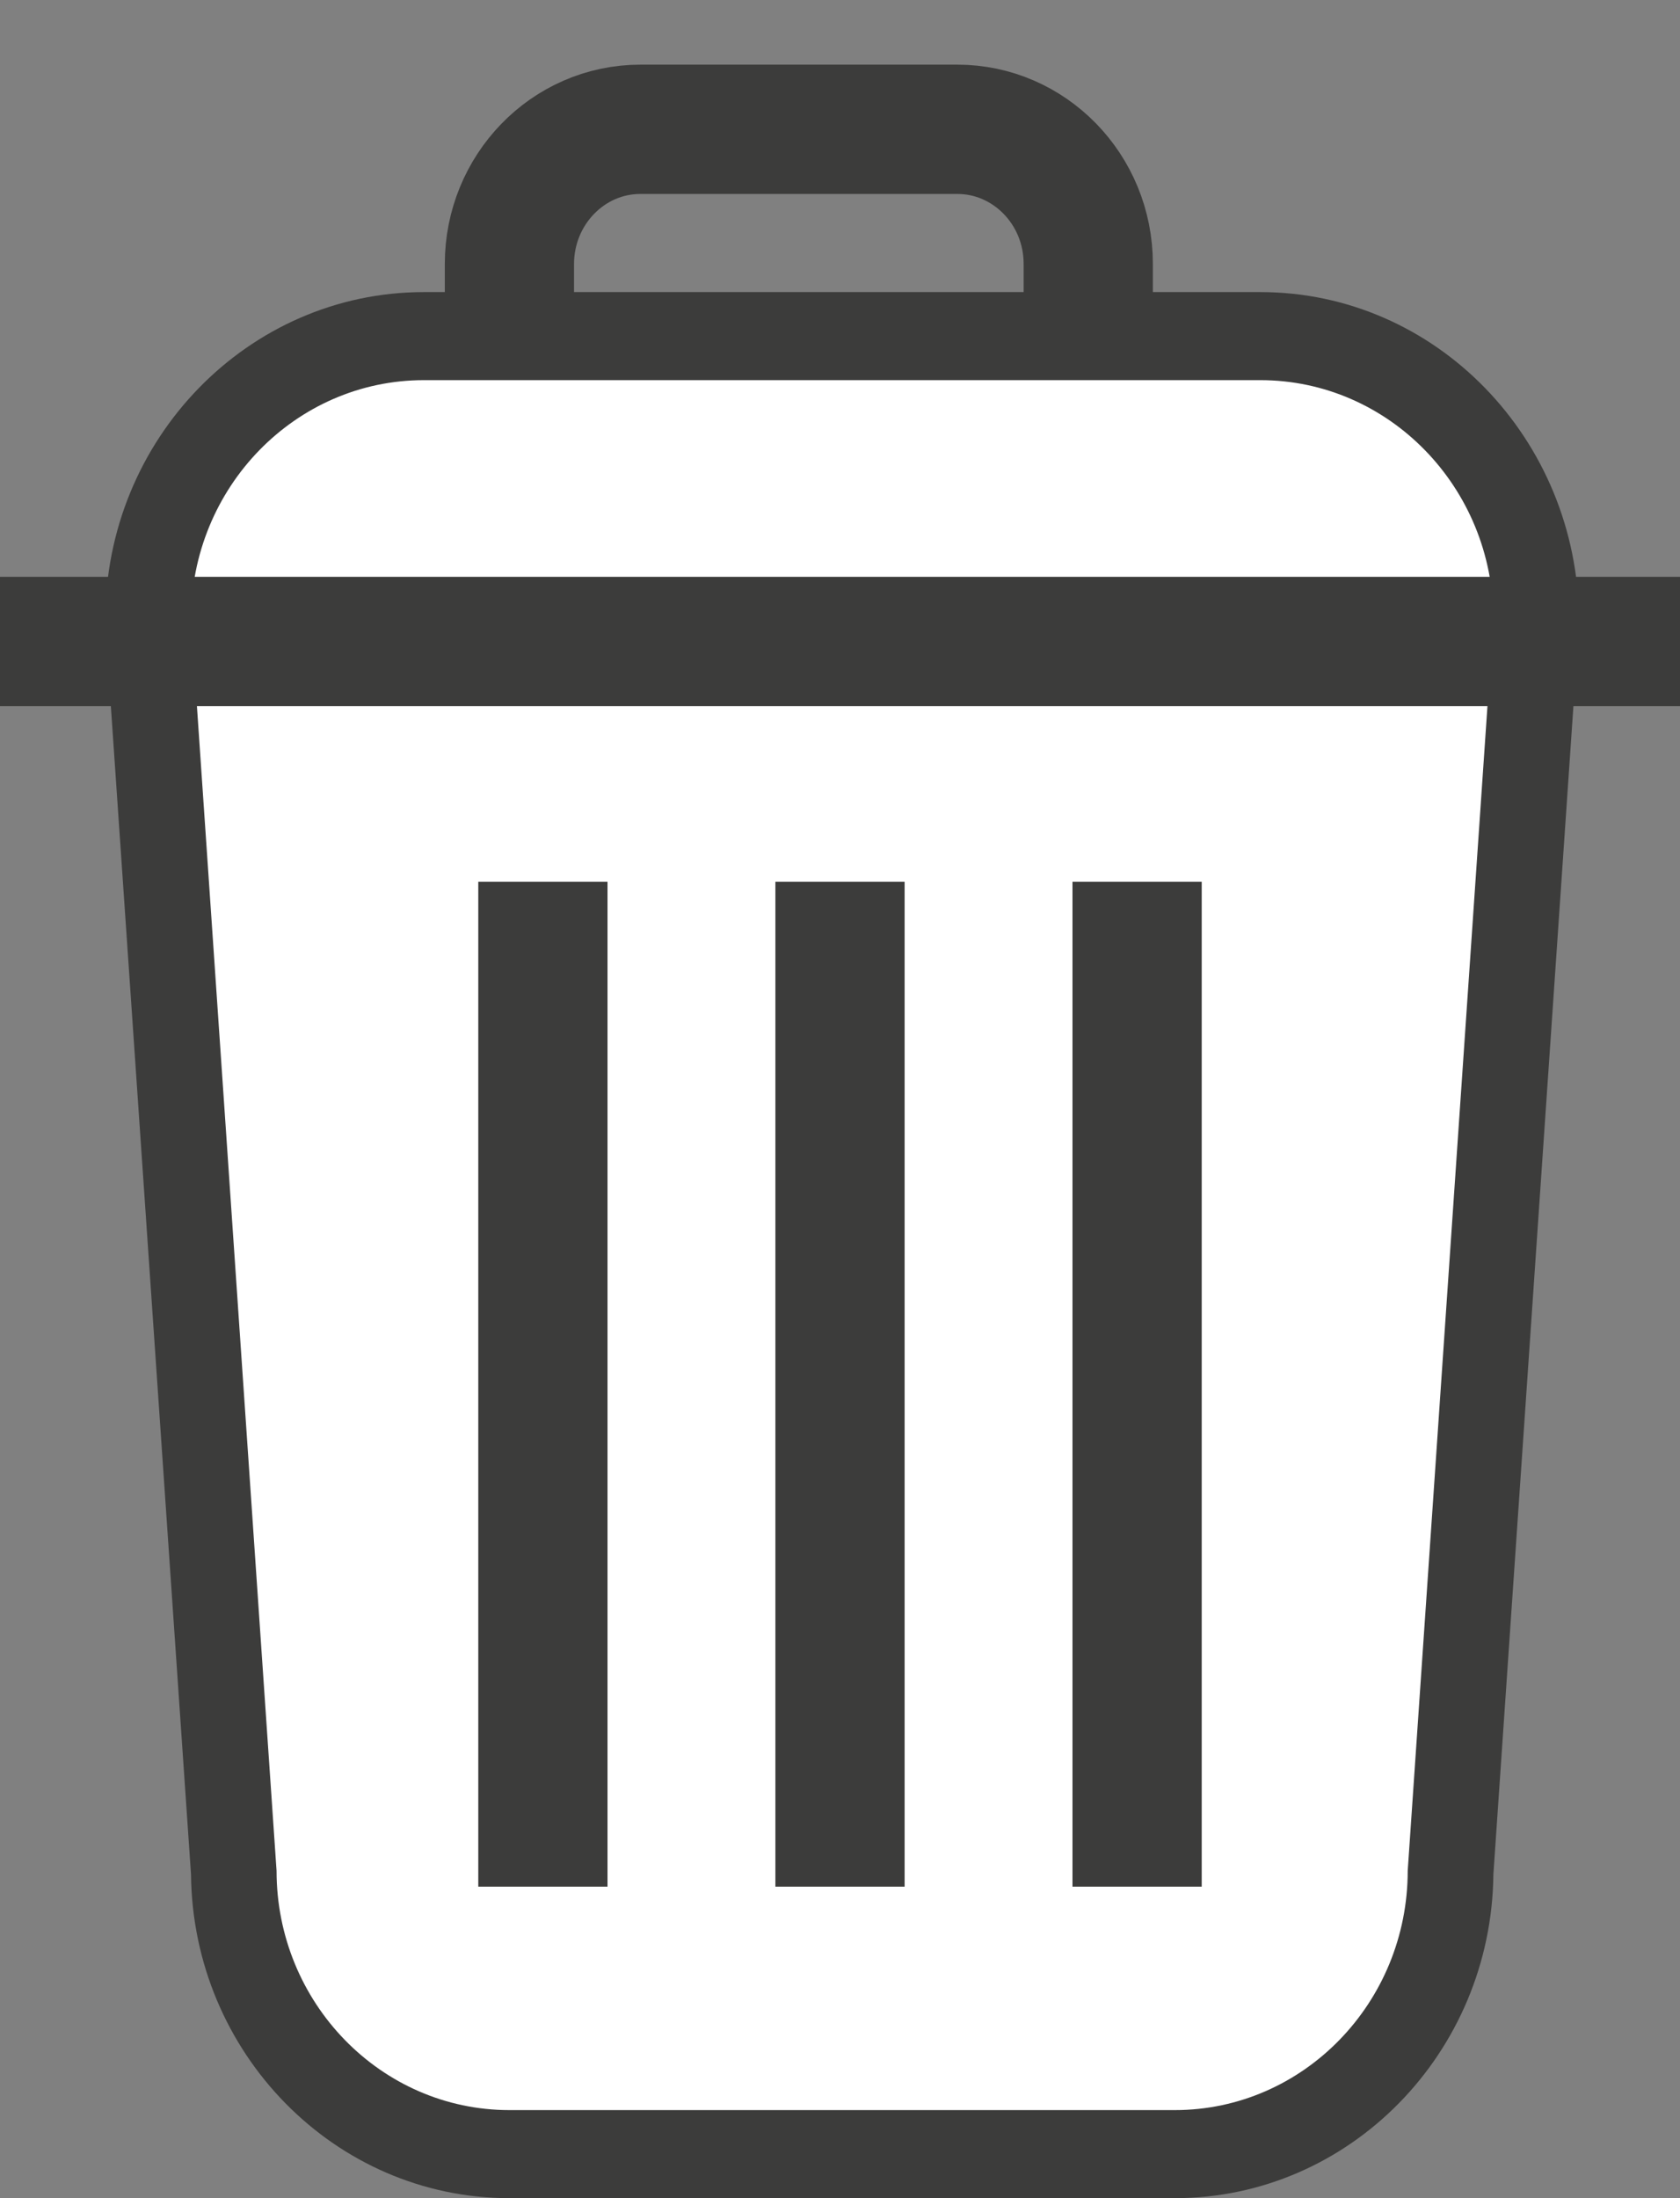 <?xml version="1.0" encoding="utf-8"?>
<svg width="13" height="17" viewBox="0 0 13 17" fill="none" xmlns="http://www.w3.org/2000/svg">
<rect x="0" y="0" width="13" height="17" fill="#808080" stroke="none"/>
<path d="M3.942 16.66C2.77 16.66 1.809 15.68 1.809 14.468L1.146 4.818C1.146 3.586 2.1 2.606 3.28 2.606H9.753C10.926 2.606 11.887 3.586 11.887 4.797L11.224 14.495C11.224 15.68 10.27 16.66 9.091 16.66H3.942Z" fill="white"/>
<path d="M9.753 2.94C10.747 2.94 11.556 3.77 11.556 4.791L10.893 14.468C10.893 15.489 10.085 16.319 9.091 16.319H3.942C2.948 16.319 2.14 15.489 2.14 14.468L1.478 4.791C1.478 3.77 2.286 2.94 3.28 2.94H9.753ZM9.753 2.259H3.28C1.921 2.259 0.815 3.396 0.815 4.791V4.818V4.838L1.478 14.495C1.491 15.877 2.591 17 3.942 17H9.091C10.442 17 11.542 15.877 11.556 14.495L12.218 4.838V4.818V4.791C12.211 3.396 11.112 2.259 9.753 2.259Z" fill="#3C3C3B"/>
<path d="M3.942 2.586V2.041C3.942 1.47 4.393 1 4.956 1H7.408C7.964 1 8.421 1.463 8.421 2.041V2.586" stroke="#3C3C3B" stroke-miterlimit="10"/>
<path d="M0 4.961H13" stroke="#3C3C3B" stroke-miterlimit="10"/>
<path d="M4.201 6.819V14.591" stroke="#3C3C3B" stroke-miterlimit="10"/>
<path d="M6.5 6.819V14.591" stroke="#3C3C3B" stroke-miterlimit="10"/>
<path d="M8.799 6.819V14.591" stroke="#3C3C3B" stroke-miterlimit="10"/>
</svg>
